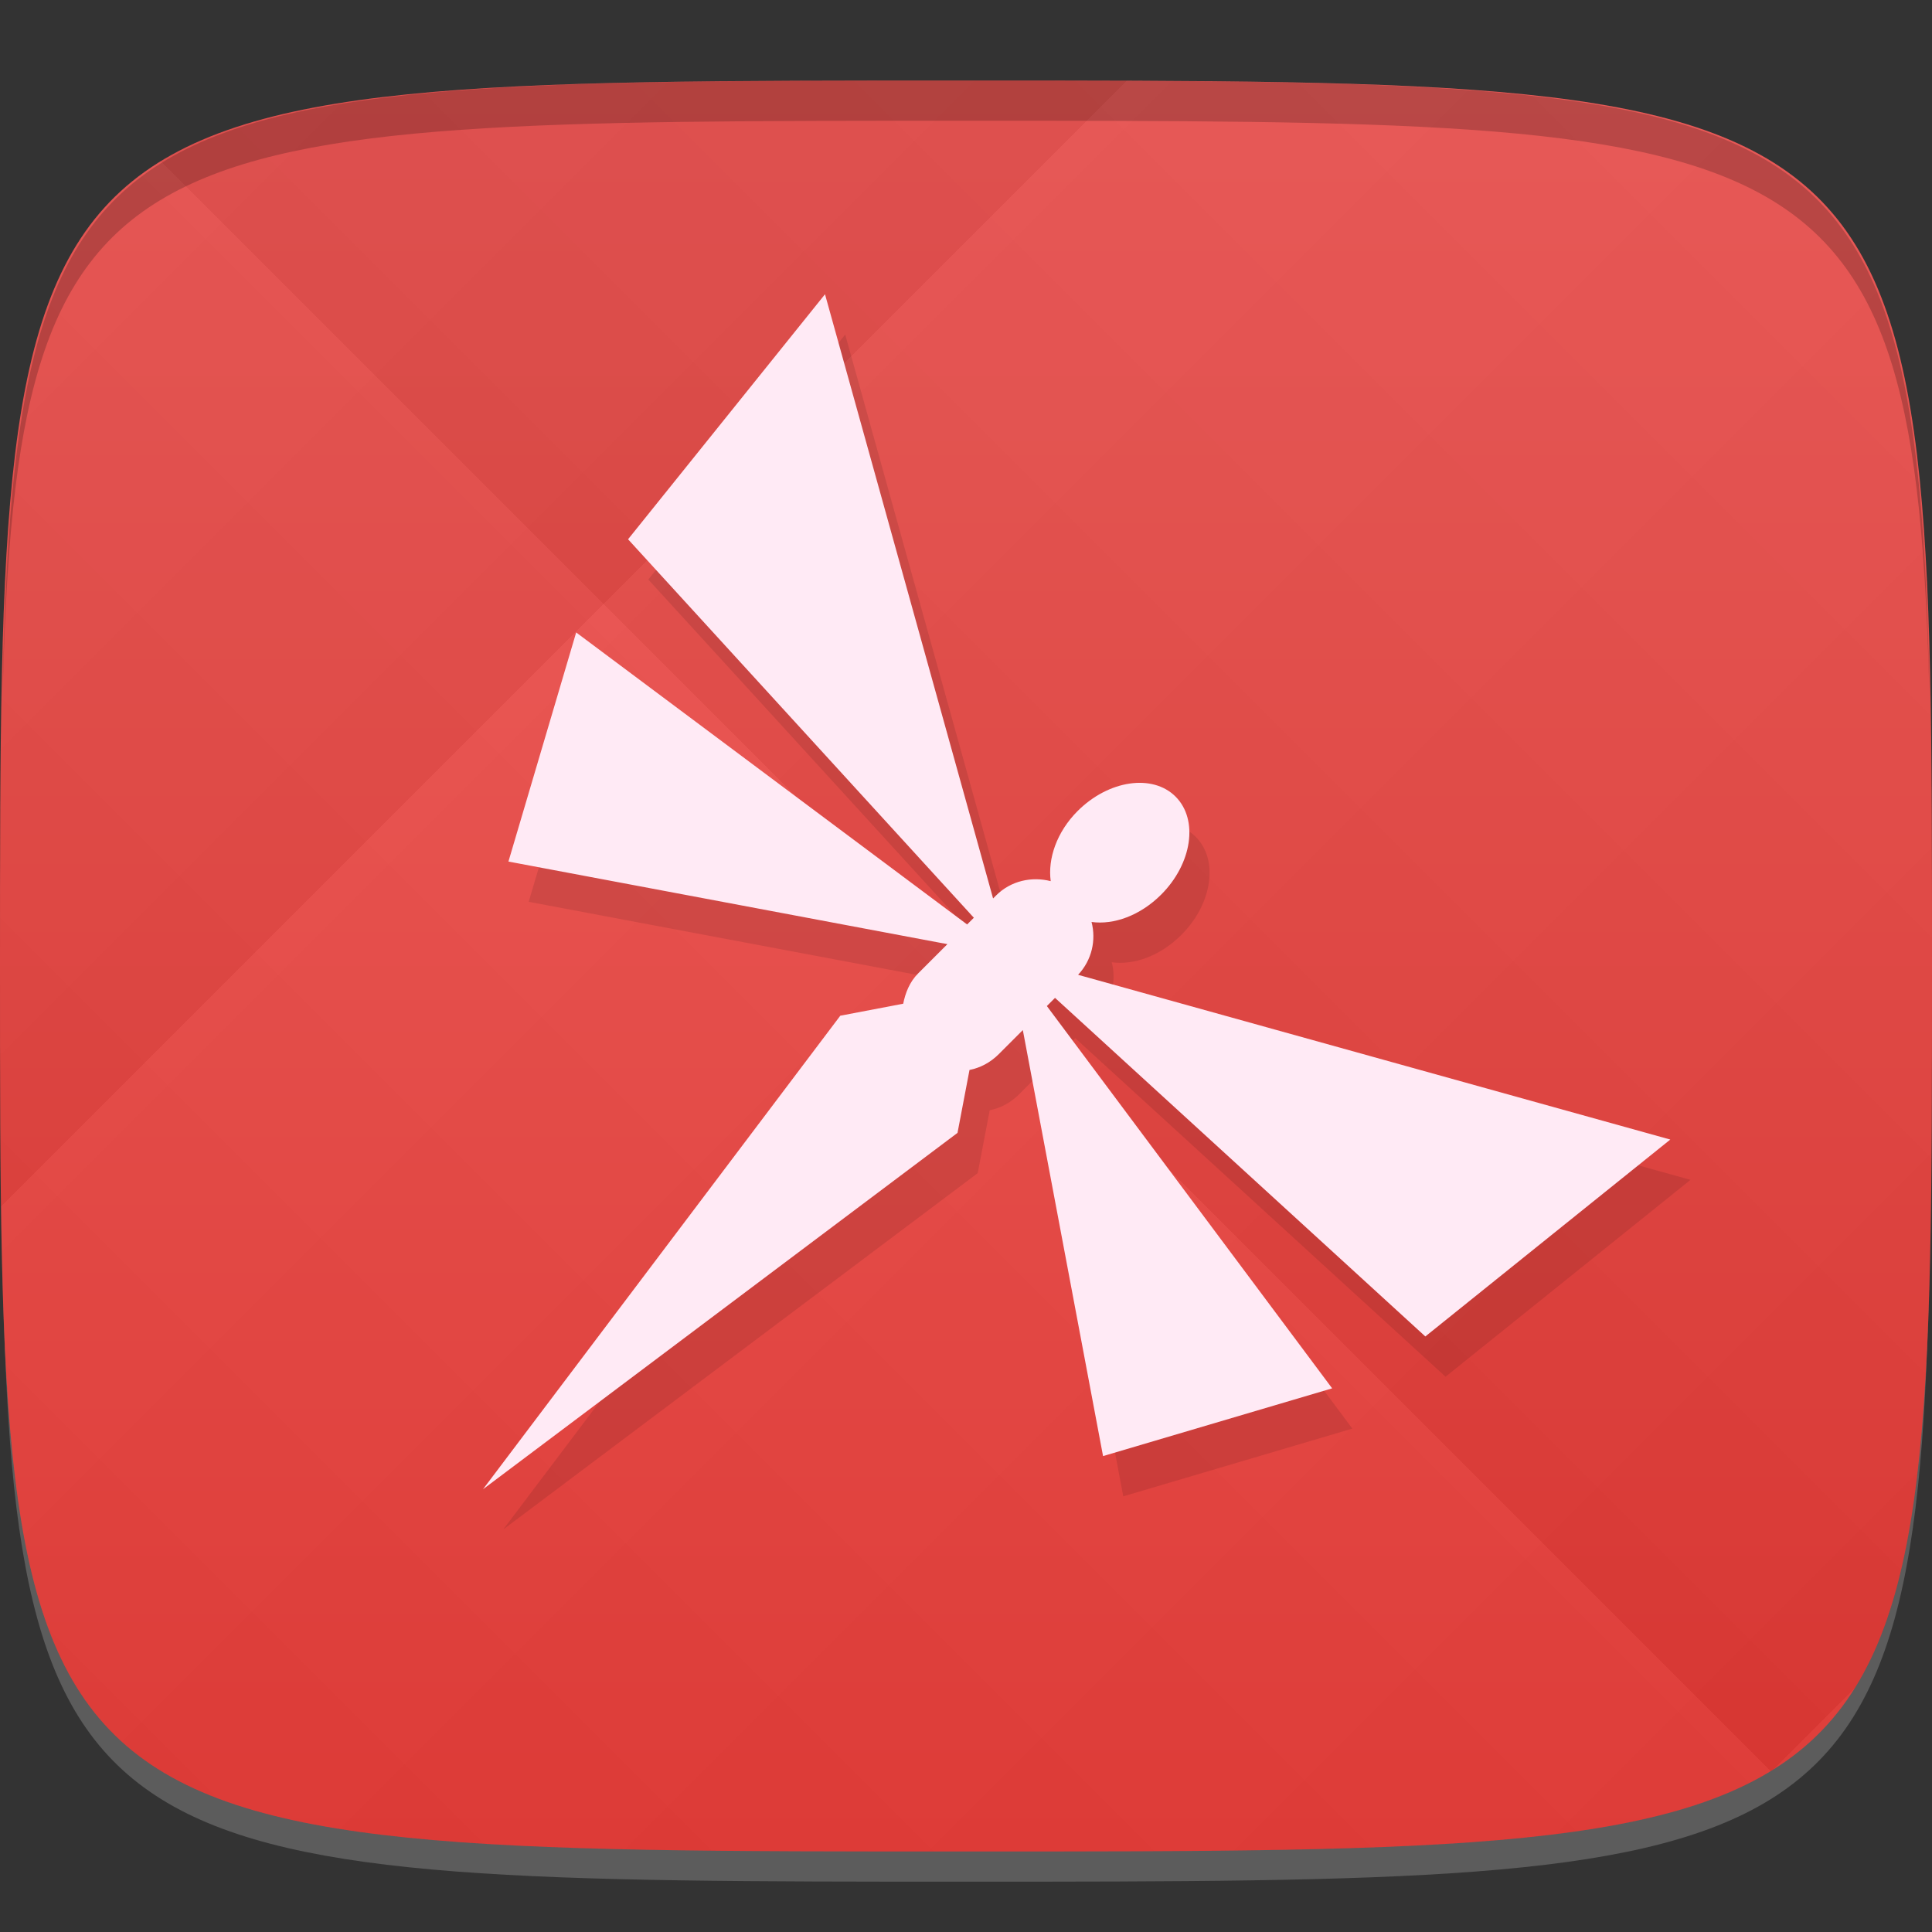 <?xml version="1.0" encoding="UTF-8" standalone="no"?>
<!-- Created with Inkscape (http://www.inkscape.org/) -->

<svg
   xmlns:dc="http://purl.org/dc/elements/1.1/"
   xmlns:cc="http://creativecommons.org/ns#"
   xmlns:rdf="http://www.w3.org/1999/02/22-rdf-syntax-ns#"
   xmlns:svg="http://www.w3.org/2000/svg"
   xmlns="http://www.w3.org/2000/svg"
   xmlns:xlink="http://www.w3.org/1999/xlink"
   xmlns:sodipodi="http://sodipodi.sourceforge.net/DTD/sodipodi-0.dtd"
   xmlns:inkscape="http://www.inkscape.org/namespaces/inkscape"
   width="48"
   height="48"
   id="svg2"
   version="1.1"
   inkscape:version="0.48.4 r9939"
   sodipodi:docname="oolite-logo1.svg">
  <rect width="100%" height="100%" fill="#333333" stroke="none"/>
  <defs
     id="defs4">
    <linearGradient
       id="linearGradient3776">
      <stop
         style="stop-color:#e53935;stop-opacity:1;"
         offset="0"
         id="stop3778" />
      <stop
         style="stop-color:#e85350;stop-opacity:1;"
         offset="1"
         id="stop3780" />
    </linearGradient>
    <linearGradient
       id="linearGradient3779">
      <stop
         style="stop-color:#000000;stop-opacity:1;"
         offset="0"
         id="stop3781" />
      <stop
         style="stop-color:#ffffff;stop-opacity:1;"
         offset="1"
         id="stop3783" />
    </linearGradient>
    <linearGradient
       inkscape:collect="always"
       xlink:href="#linearGradient3779"
       id="linearGradient3795"
       gradientUnits="userSpaceOnUse"
       gradientTransform="translate(-20,0)"
       spreadMethod="repeat"
       x1="24"
       y1="1028.362"
       x2="45"
       y2="1007.362" />
    <linearGradient
       inkscape:collect="always"
       xlink:href="#linearGradient3779"
       id="linearGradient3797"
       gradientUnits="userSpaceOnUse"
       gradientTransform="translate(-20,0)"
       spreadMethod="repeat"
       x1="44"
       y1="1048.362"
       x2="15"
       y2="1019.362" />
    <linearGradient
       inkscape:collect="always"
       xlink:href="#linearGradient3776"
       id="linearGradient3782"
       x1="24"
       y1="1050.362"
       x2="24"
       y2="1006.362"
       gradientUnits="userSpaceOnUse" />
    <linearGradient
       gradientUnits="userSpaceOnUse"
       y2="12"
       x2="84"
       y1="96"
       x1="0"
       id="linearGradient4000"
       xlink:href="#linearGradient3994"
       inkscape:collect="always" />
    <linearGradient
       gradientUnits="userSpaceOnUse"
       y2="78"
       x2="90"
       y1="30"
       x1="42"
       id="linearGradient3986"
       xlink:href="#linearGradient3980"
       inkscape:collect="always" />
    <linearGradient
       id="linearGradient3980"
       inkscape:collect="always">
      <stop
         id="stop3982"
         offset="0"
         style="stop-color:#000000;stop-opacity:1;" />
      <stop
         id="stop3984"
         offset="1"
         style="stop-color:#000000;stop-opacity:0;" />
    </linearGradient>
    <linearGradient
       id="linearGradient3994"
       inkscape:collect="always">
      <stop
         id="stop3996"
         offset="0"
         style="stop-color:#000000;stop-opacity:1;" />
      <stop
         id="stop3998"
         offset="1"
         style="stop-color:#000000;stop-opacity:0;" />
    </linearGradient>
    <linearGradient
       inkscape:collect="always"
       xlink:href="#linearGradient3980"
       id="linearGradient3043"
       gradientUnits="userSpaceOnUse"
       x1="42"
       y1="30"
       x2="90"
       y2="78"
       gradientTransform="translate(-108.923,989.589)" />
    <linearGradient
       inkscape:collect="always"
       xlink:href="#linearGradient3994"
       id="linearGradient3048"
       gradientUnits="userSpaceOnUse"
       x1="0"
       y1="96"
       x2="84"
       y2="12"
       gradientTransform="translate(-108.923,989.589)" />
  </defs>
  <sodipodi:namedview
     id="base"
     pagecolor="#ffffff"
     bordercolor="#666666"
     borderopacity="1.0"
     inkscape:pageopacity="0.0"
     inkscape:pageshadow="2"
     inkscape:zoom="8.1906536"
     inkscape:cx="10.060221"
     inkscape:cy="10.968277"
     inkscape:document-units="px"
     inkscape:current-layer="layer1"
     showgrid="true"
     inkscape:snap-bbox="true"
     inkscape:window-width="1301"
     inkscape:window-height="744"
     inkscape:window-x="65"
     inkscape:window-y="24"
     inkscape:window-maximized="1">
    <inkscape:grid
       type="xygrid"
       id="grid2985"
       empspacing="6"
       visible="true"
       enabled="true"
       snapvisiblegridlinesonly="true" />
  </sodipodi:namedview>
  <g
     inkscape:label="Layer 1"
     inkscape:groupmode="layer"
     id="layer1"
     transform="translate(0,-1004.362)">
    <path
       id="path3788"
       d="m 24,1051.112 c -21.272,0 -23.663,-0.089 -23.938,-15.406 0.328,14.403 2.938,14.406 23.938,14.406 21,0 23.609,0 23.938,-14.406 -0.275,15.317 -2.666,15.406 -23.938,15.406 z"
       style="opacity:0.2;fill:#ffffff;fill-opacity:1;stroke:none"
       inkscape:connector-curvature="0" />
    <path
       style="fill:url(#linearGradient3782);fill-opacity:1;stroke:none"
       d="m 24,1006.362 c -24,0 -24,0 -24,22 0,22 0,22 24,22 24,0 24,0 24,-22 0,-22 0,-22 -24,-22 z"
       id="path3757"
       inkscape:connector-curvature="0"
       sodipodi:nodetypes="zzzzz" />
    <g
       id="g3791"
       transform="translate(20,0)">
      <path
         style="opacity:0.03;fill:url(#linearGradient3795);fill-opacity:1;stroke:none"
         d="m 4,1006.362 c -24,0 -24,0 -24,22 0,22 0,22 24,22 24,0 24,0 24,-22 0,-22 0,-22 -24,-22 z"
         id="path3777"
         inkscape:connector-curvature="0"
         sodipodi:nodetypes="zzzzz" />
      <path
         sodipodi:nodetypes="zzzzz"
         inkscape:connector-curvature="0"
         id="path3787"
         d="m 4,1006.362 c -24,0 -24,0 -24,22 0,22 0,22 24,22 24,0 24,0 24,-22 0,-22 0,-22 -24,-22 z"
         style="opacity:0.03;fill:url(#linearGradient3797);fill-opacity:1;stroke:none" />
    </g>
    <path
       style="fill:#000000;fill-opacity:1;stroke:none;opacity:0.2"
       d="M 24 2 C 2.728 2 0.337 2.089 0.062 17.406 C 0.391 3.003 3 3 24 3 C 45 3 47.609 3.003 47.938 17.406 C 47.663 2.089 45.272 2 24 2 z "
       transform="translate(0,1004.362)"
       id="path3770" />
    <path
       style="fill:#000000;fill-opacity:1;fill-rule:nonzero;stroke:none;opacity:0.1"
       d="m 20.999,1012.674 -4.892,6.086 8.591,9.403 -0.167,0.167 -9.713,-7.255 -1.683,5.692 10.906,2.052 -0.728,0.728 c -0.21,0.21 -0.316,0.482 -0.37,0.752 l -1.563,0.298 -8.878,11.765 11.789,-8.854 0.298,-1.563 c 0.27,-0.054 0.518,-0.184 0.728,-0.394 l 0.597,-0.597 1.993,10.584 5.692,-1.683 -7.088,-9.498 0.203,-0.203 9.2,8.412 L 42,1033.675 27.287,1029.582 c 0.344,-0.368 0.451,-0.861 0.334,-1.313 0.554,0.077 1.21,-0.16 1.73,-0.68 0.768,-0.768 0.931,-1.861 0.358,-2.434 -0.573,-0.573 -1.666,-0.41 -2.434,0.358 -0.52,0.52 -0.745,1.188 -0.668,1.742 -0.467,-0.12 -0.989,-0.014 -1.36,0.358 l -0.072,0.072 -4.176,-15.011 z"
       id="path3052"
       inkscape:connector-curvature="0" />
    <path
       inkscape:connector-curvature="0"
       id="rect3755"
       d="m 20.496,1011.674 -4.892,6.086 8.591,9.403 -0.167,0.167 -9.713,-7.255 -1.683,5.692 10.906,2.052 -0.728,0.728 c -0.21,0.21 -0.316,0.482 -0.37,0.752 l -1.563,0.298 L 12,1041.362 l 11.789,-8.854 0.298,-1.563 c 0.27,-0.054 0.518,-0.184 0.728,-0.394 l 0.597,-0.597 1.993,10.584 5.692,-1.683 -7.088,-9.498 0.203,-0.203 9.2,8.412 6.086,-4.892 -14.713,-4.093 c 0.344,-0.368 0.451,-0.861 0.334,-1.313 0.554,0.077 1.21,-0.16 1.73,-0.68 0.768,-0.768 0.931,-1.861 0.358,-2.434 -0.573,-0.573 -1.666,-0.41 -2.434,0.358 -0.52,0.52 -0.745,1.188 -0.668,1.742 -0.467,-0.12 -0.989,-0.014 -1.36,0.358 l -0.072,0.072 -4.176,-15.011 z"
       style="fill:#ffeaf5;fill-opacity:1;fill-rule:nonzero;stroke:none" />
  </g>
</svg>
